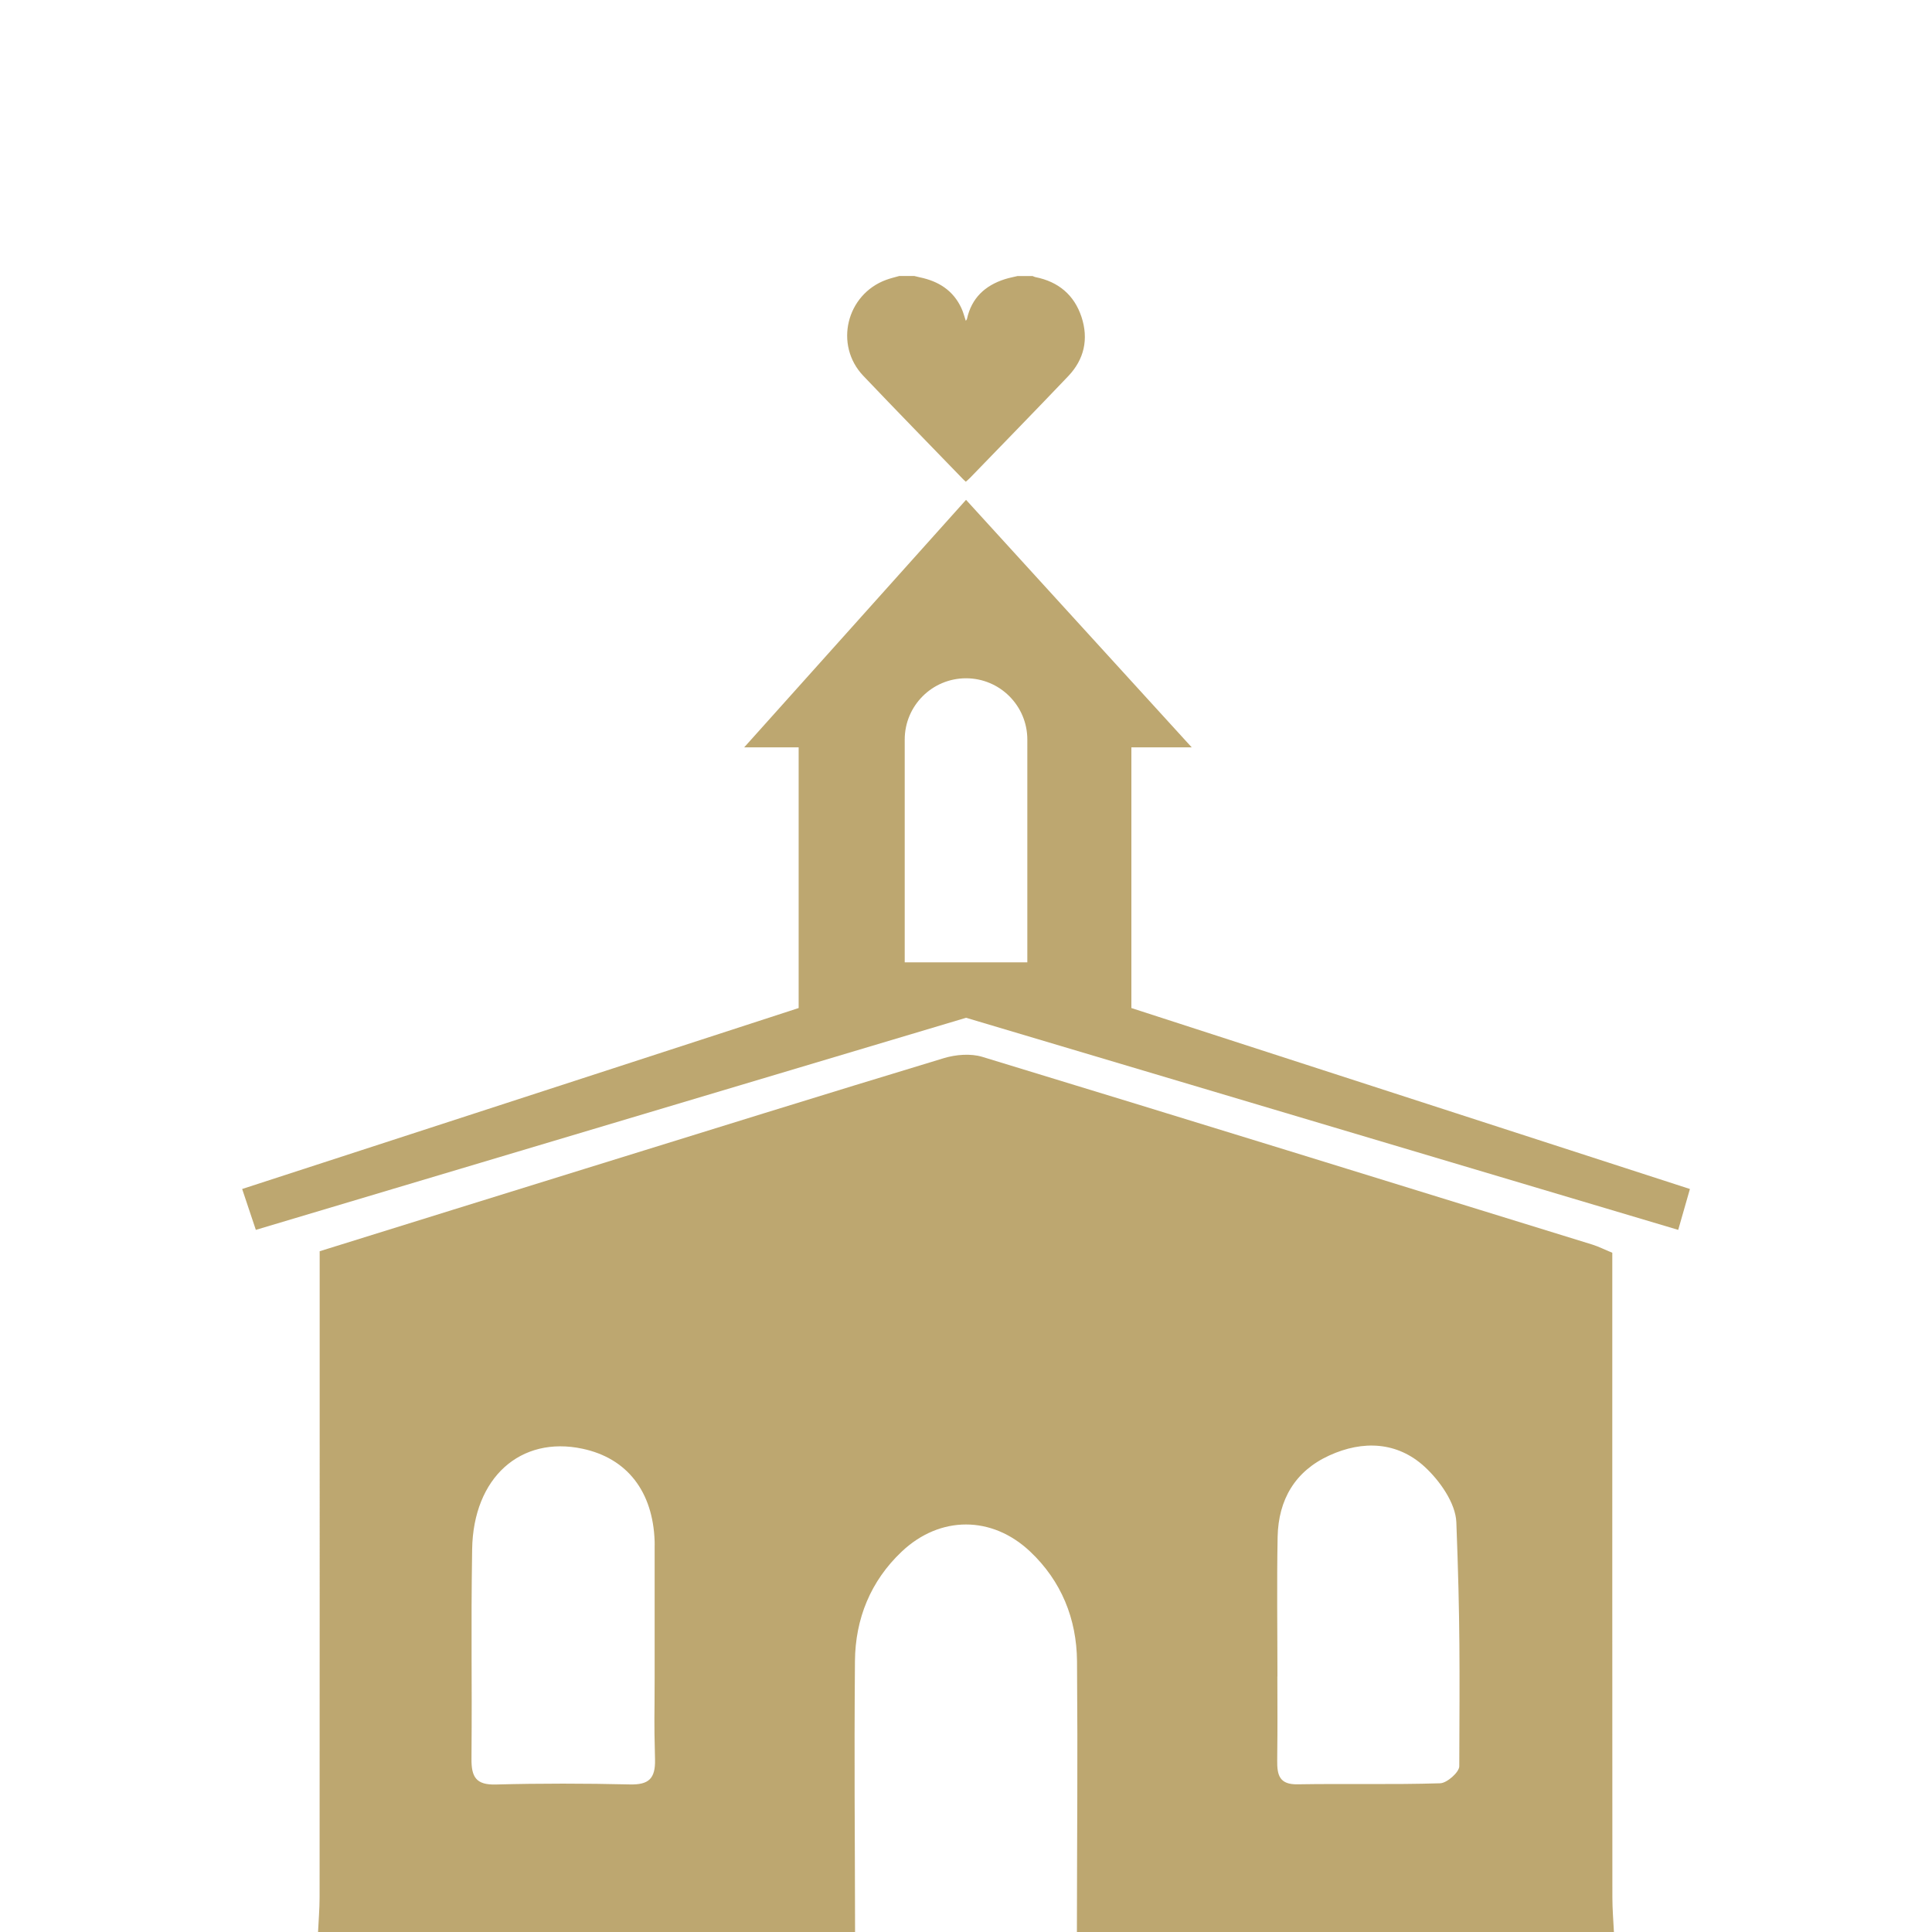 <?xml version="1.0" encoding="utf-8"?>
<!-- Generator: Adobe Illustrator 16.0.3, SVG Export Plug-In . SVG Version: 6.00 Build 0)  -->
<!DOCTYPE svg PUBLIC "-//W3C//DTD SVG 1.1//EN" "http://www.w3.org/Graphics/SVG/1.1/DTD/svg11.dtd">
<svg version="1.1" id="Layer_1" xmlns="http://www.w3.org/2000/svg" xmlns:xlink="http://www.w3.org/1999/xlink" x="0px" y="0px"
	 width="50px" height="50px" viewBox="0 0 50 50" enable-background="new 0 0 50 50" xml:space="preserve">
<g>
	<g id="P6fjiC_1_">
		<g>
			<path fill-rule="evenodd" clip-rule="evenodd" fill="#BDA770" d="M8.231,50c0.014-0.301,0.04-0.602,0.04-0.902
				c0.003-6.219,0.002-9.557,0.002-15.774c0-0.3,0-0.601,0-0.942c2.308-0.718,4.583-1.428,6.86-2.133
				c3.095-0.959,6.188-1.924,9.29-2.863c0.312-0.095,0.7-0.127,1.005-0.033c5.264,1.604,10.52,3.23,15.776,4.855
				c0.165,0.051,0.321,0.131,0.522,0.213c0,0.303,0,0.604,0,0.903c0,6.218-0.001,9.556,0.002,15.774c0,0.301,0.025,0.602,0.04,0.902
				c-4.633,0-9.267,0-13.898,0c0.003-2.818,0.024-4.193,0.003-7.01c-0.01-1.094-0.404-2.072-1.213-2.836
				c-0.989-0.934-2.332-0.934-3.322,0c-0.809,0.764-1.203,1.742-1.212,2.836c-0.022,2.816-0.001,4.191,0.003,7.01
				C17.497,50,12.864,50,8.231,50z M16.942,43.434c0-1.131,0-2.262,0-3.393c0-0.049,0.002-0.1,0-0.15
				c-0.043-1.291-0.713-2.153-1.867-2.398c-1.602-0.341-2.828,0.744-2.856,2.604c-0.034,2.285,0.001,3.133-0.017,5.418
				c-0.004,0.471,0.115,0.682,0.63,0.668c1.155-0.031,2.312-0.029,3.466-0.002c0.488,0.012,0.666-0.146,0.654-0.645
				C16.923,44.355,16.942,44.613,16.942,43.434z M33.06,43.387c0,0,0,0-0.002,0c0,1.205,0.008,0.973-0.004,2.178
				c-0.004,0.377,0.059,0.621,0.525,0.613c1.231-0.021,2.463,0.012,3.693-0.027c0.176-0.006,0.492-0.285,0.494-0.439
				c0.01-2.586,0.023-3.734-0.076-6.318c-0.02-0.494-0.428-1.074-0.822-1.436c-0.705-0.646-1.595-0.689-2.467-0.29
				c-0.889,0.407-1.315,1.147-1.336,2.103C33.042,40.975,33.06,42.182,33.06,43.387z"/>
		</g>
	</g>
	<g>
		<path fill="#BDA770" d="M29.28,26.088v-6.746h1.562l-5.841-6.406l-5.742,6.406h1.41v6.746L6.267,30.771l0.354,1.058l18.381-5.489
			l18.43,5.489l0.303-1.058L29.28,26.088z M26.587,24.905h-3.173v-5.765c0-0.876,0.71-1.586,1.587-1.586
			c0.875,0,1.586,0.71,1.586,1.586V24.905z"/>
	</g>
	<g id="soc85D_1_">
		<g>
			<path fill="#BDA770" d="M23.272,7.143c0.13,0,0.261,0,0.391,0c0.047,0.011,0.094,0.024,0.141,0.034
				c0.484,0.1,0.865,0.338,1.078,0.8c0.047,0.1,0.073,0.209,0.113,0.326c0.016-0.024,0.027-0.035,0.03-0.048
				c0.118-0.541,0.466-0.865,0.978-1.029c0.108-0.035,0.221-0.055,0.33-0.082c0.131,0,0.26,0,0.391,0
				c0.024,0.01,0.048,0.023,0.073,0.028c0.593,0.117,1.003,0.46,1.192,1.03c0.188,0.571,0.072,1.099-0.346,1.536
				c-0.841,0.883-1.693,1.756-2.541,2.632c-0.033,0.034-0.069,0.063-0.107,0.097c-0.028-0.026-0.049-0.043-0.067-0.062
				c-0.863-0.893-1.731-1.78-2.587-2.68c-0.756-0.796-0.438-2.105,0.594-2.483C23.044,7.202,23.159,7.175,23.272,7.143z"/>
		</g>
	</g>
</g>
</svg>
